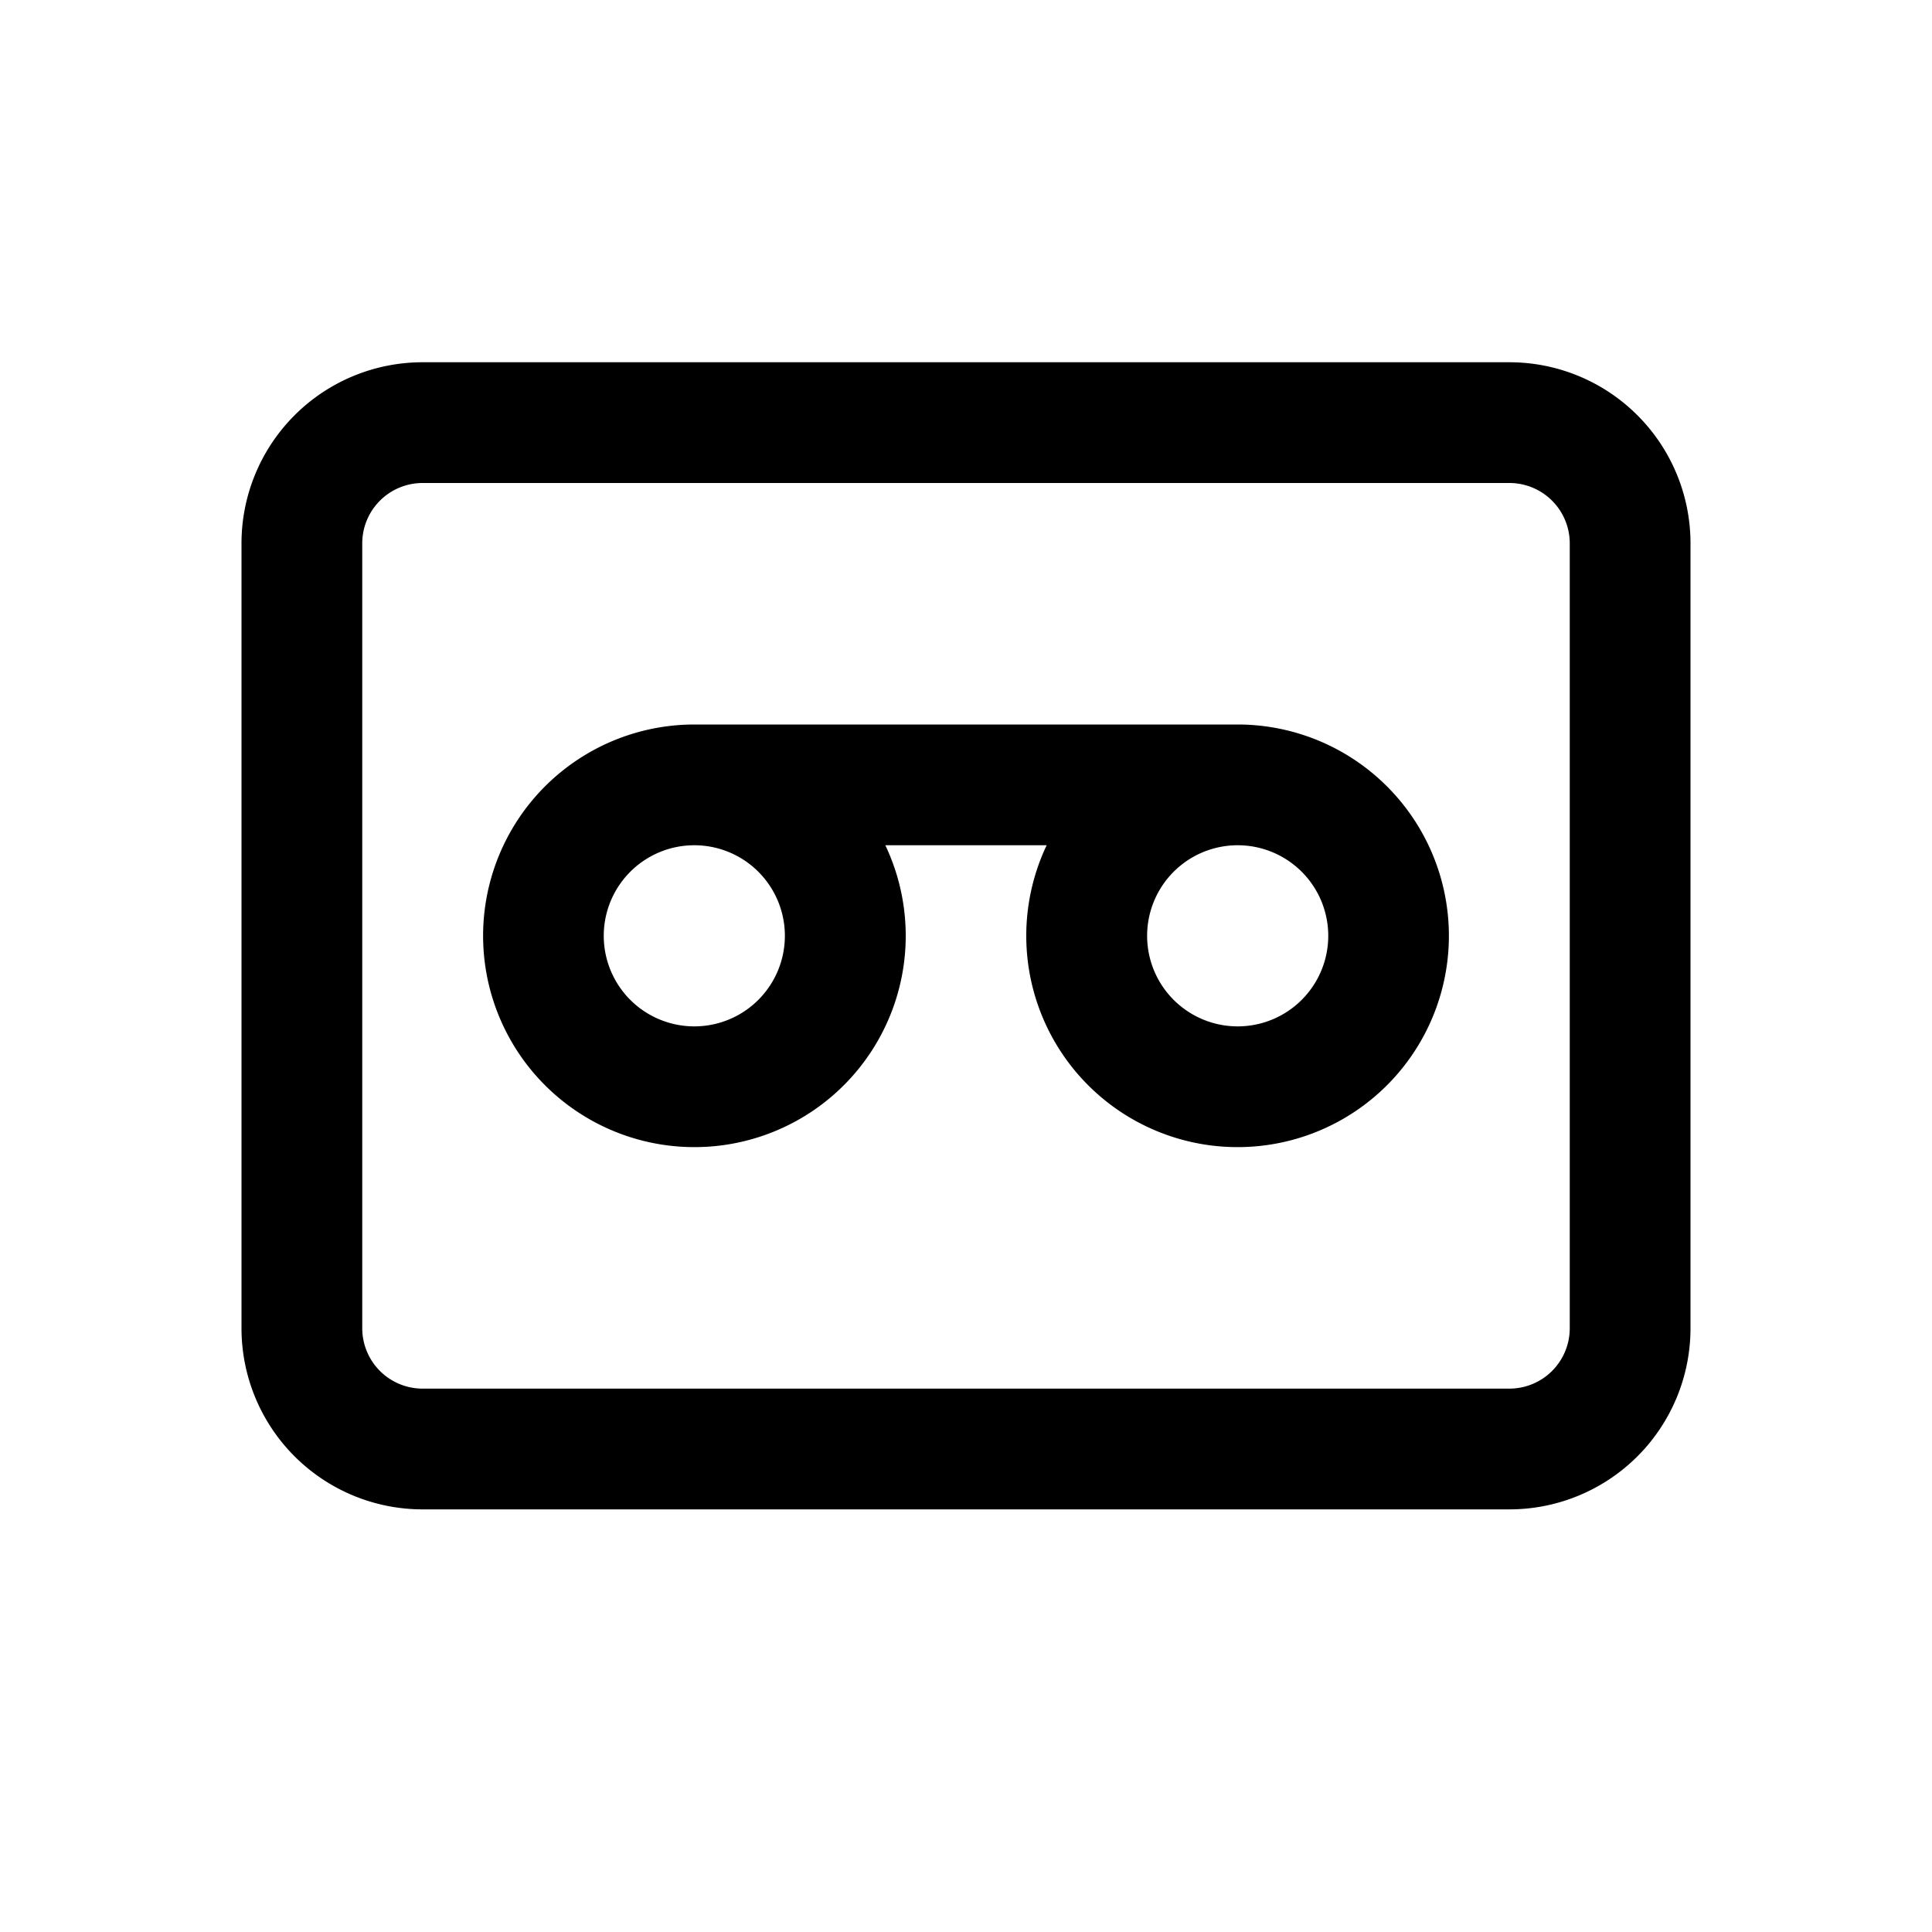 <svg xmlns="http://www.w3.org/2000/svg" viewBox="0 0 16 16"><path fill="currentColor" d="M7.332 7A1.75 1.75 0 1 1 5.75 6h4.5a1.75 1.75 0 1 1-1.582 1zM5 7.75a.75.75 0 1 0 1.5 0 .75.75 0 0 0-1.5 0M10.25 7a.75.75 0 1 0 0 1.5.75.75 0 0 0 0-1.5M3.5 3A1.5 1.5 0 0 0 2 4.5V11a1.5 1.5 0 0 0 1.5 1.5h9A1.5 1.5 0 0 0 14 11V4.5A1.5 1.5 0 0 0 12.5 3zM3 4.5a.5.5 0 0 1 .5-.5h9a.5.5 0 0 1 .5.5V11a.5.5 0 0 1-.5.5h-9A.5.5 0 0 1 3 11z"/></svg>